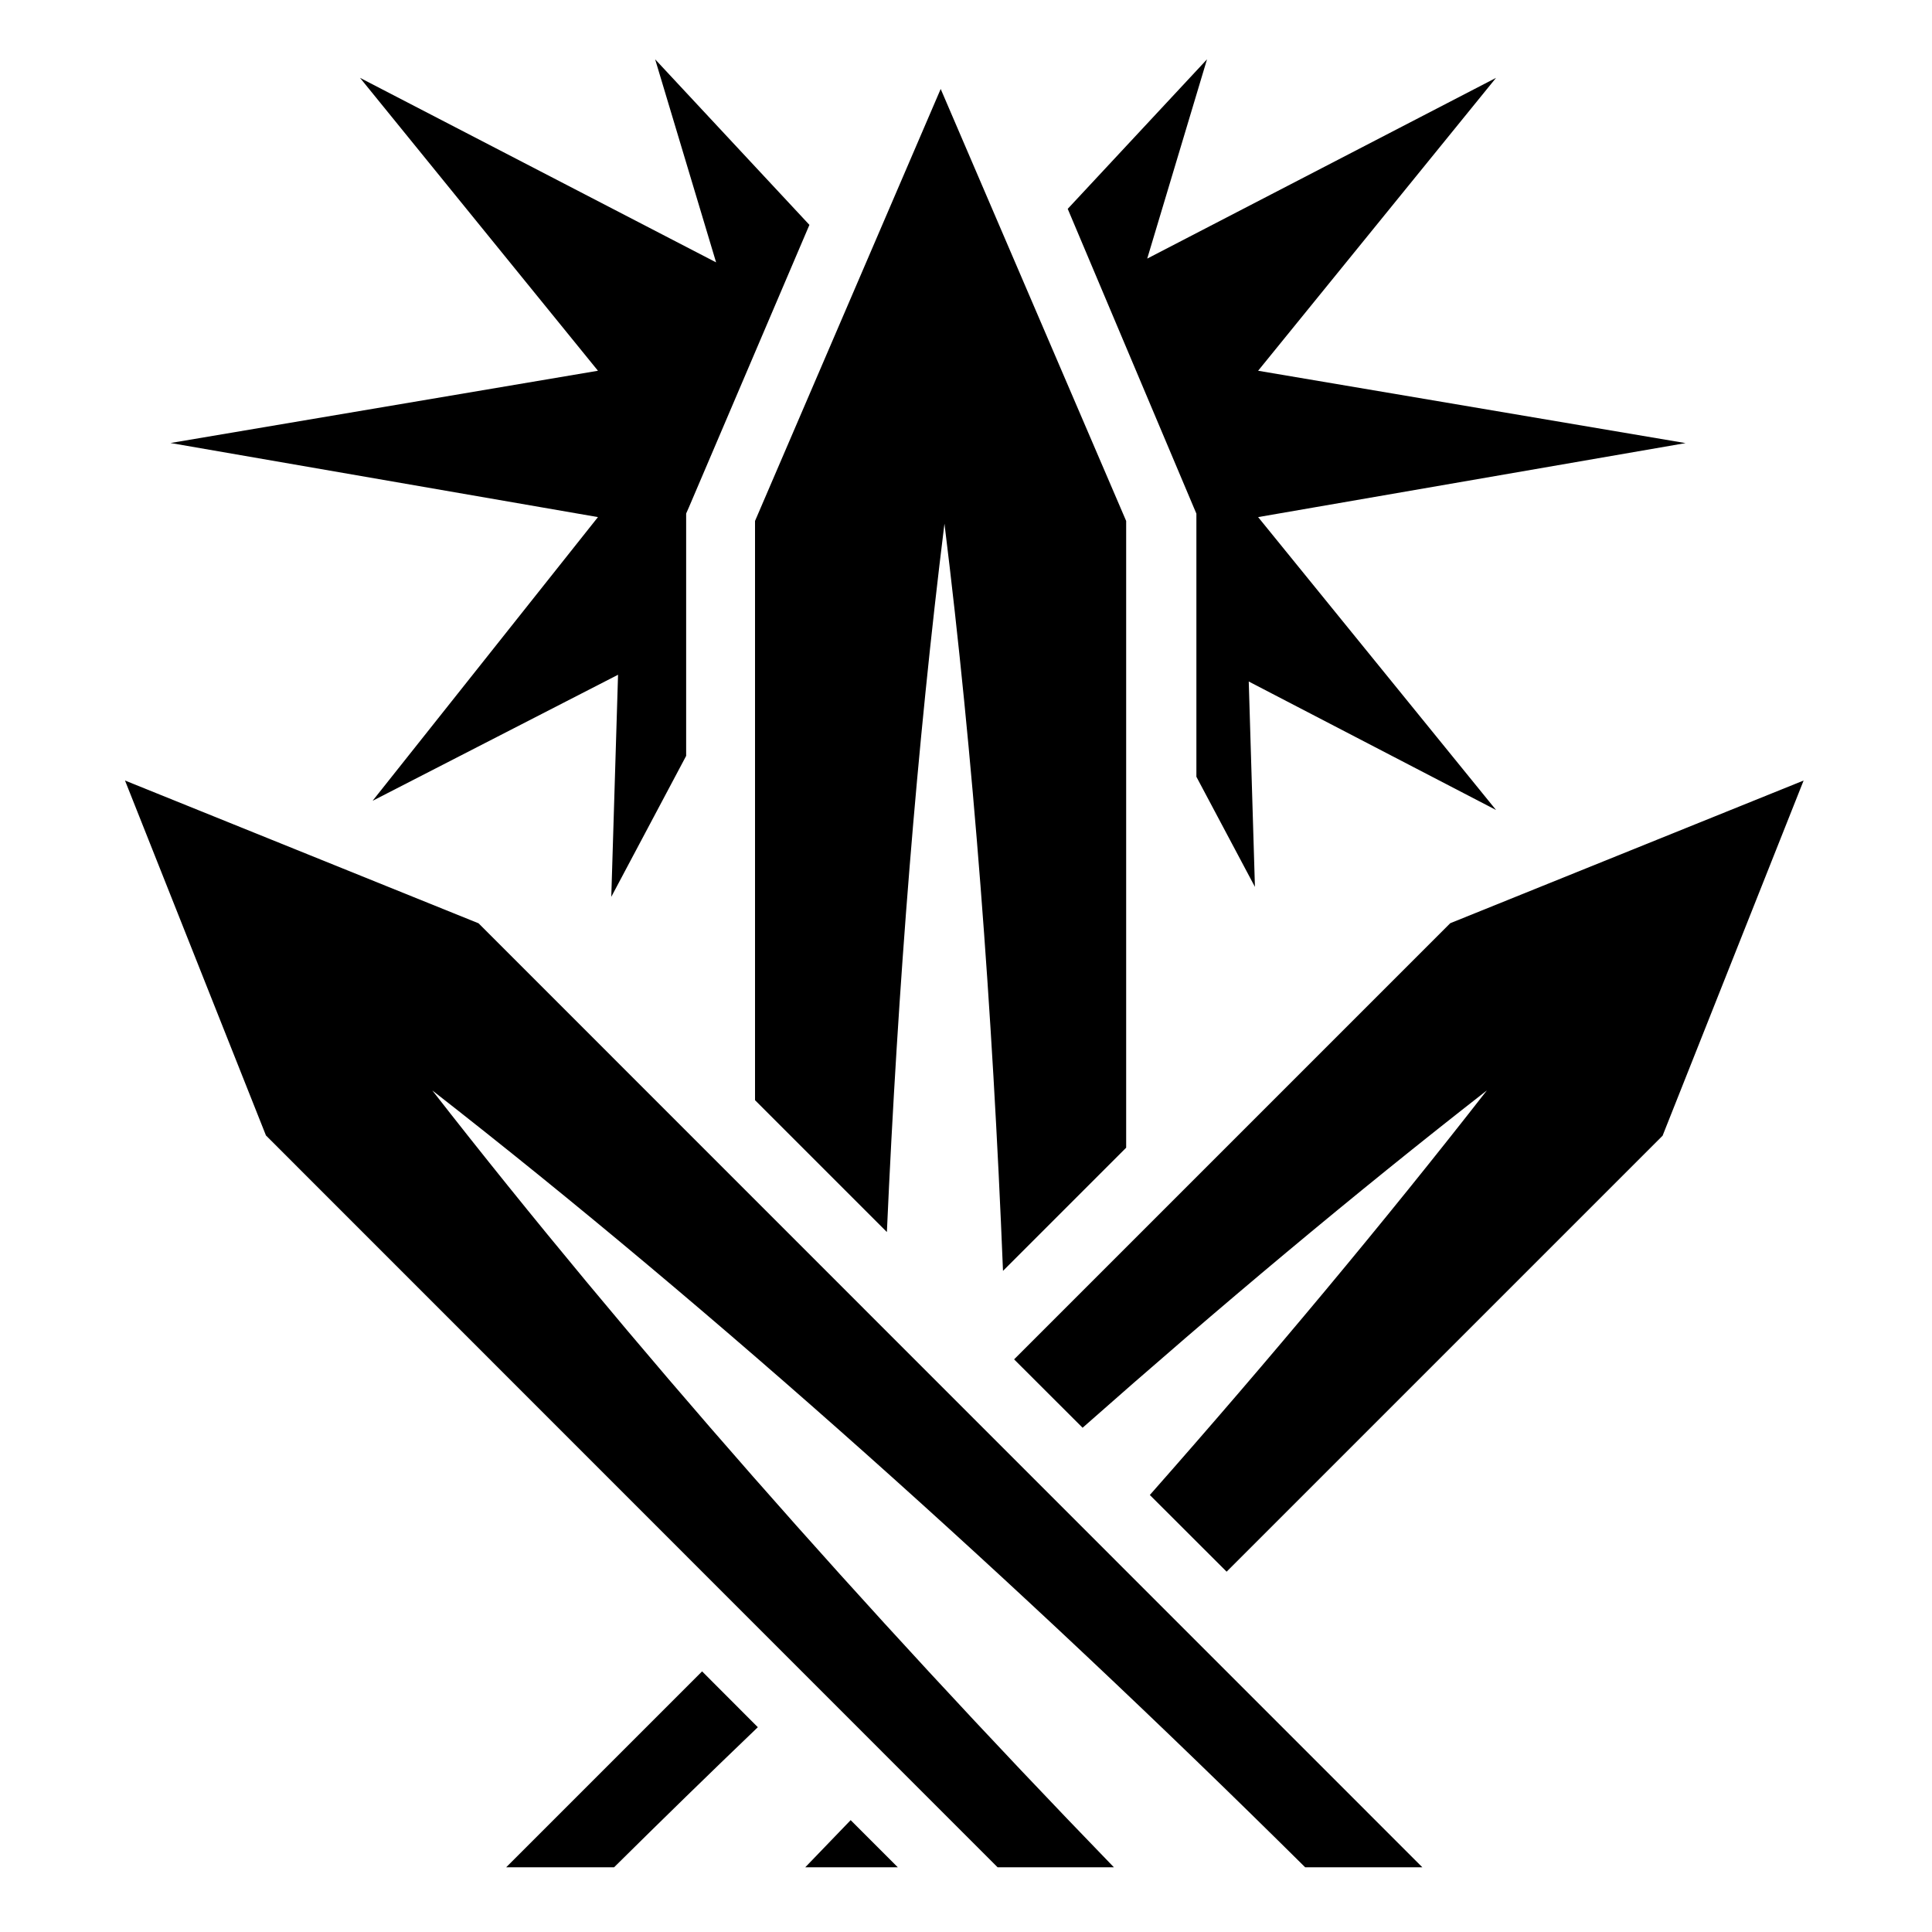 <svg width="100%" height="100%"   viewBox="0 0 20 20" fill="currentColor" xmlns="http://www.w3.org/2000/svg">
  <path
    d="M6.782 0.614L7.413 2.716L3.727 0.806L6.19 3.838L1.765 4.586L6.19 5.353L3.857 8.29L6.398 6.985L6.328 9.284L7.103 7.825V5.316L7.133 5.248L8.379 2.328L6.782 0.614H6.782ZM12.495 0.614L11.053 2.162L12.356 5.249L12.385 5.317V8.041L12.991 9.181L12.927 7.055L15.487 8.385L13.024 5.353L17.449 4.587L13.024 3.838L15.487 0.806L11.876 2.677L12.495 0.614L12.495 0.614ZM9.738 0.921L7.816 5.393V11.389L9.181 12.754C9.295 10.198 9.492 7.718 9.777 5.421C10.074 7.821 10.274 10.452 10.383 13.156L11.658 11.881V5.393L9.738 0.921L9.738 0.921ZM1.294 8.08L2.753 11.754L10.327 19.33H11.531C8.939 16.654 6.512 13.9 4.475 11.288C7.393 13.563 10.534 16.379 13.511 19.33H14.724L4.954 9.558L1.294 8.08L1.294 8.08ZM18.671 8.08L15.013 9.557L10.498 14.072L11.207 14.78C12.624 13.527 14.032 12.348 15.392 11.288C14.325 12.656 13.151 14.062 11.903 15.476L12.698 16.27L17.211 11.757L18.671 8.08L18.671 8.08ZM7.268 17.302L5.24 19.33H6.357C6.849 18.843 7.345 18.359 7.845 17.88L7.268 17.302L7.268 17.302ZM8.806 18.842C8.65 19.005 8.493 19.168 8.336 19.33H9.294L8.806 18.842Z"
    fill="currentColor" />
</svg>